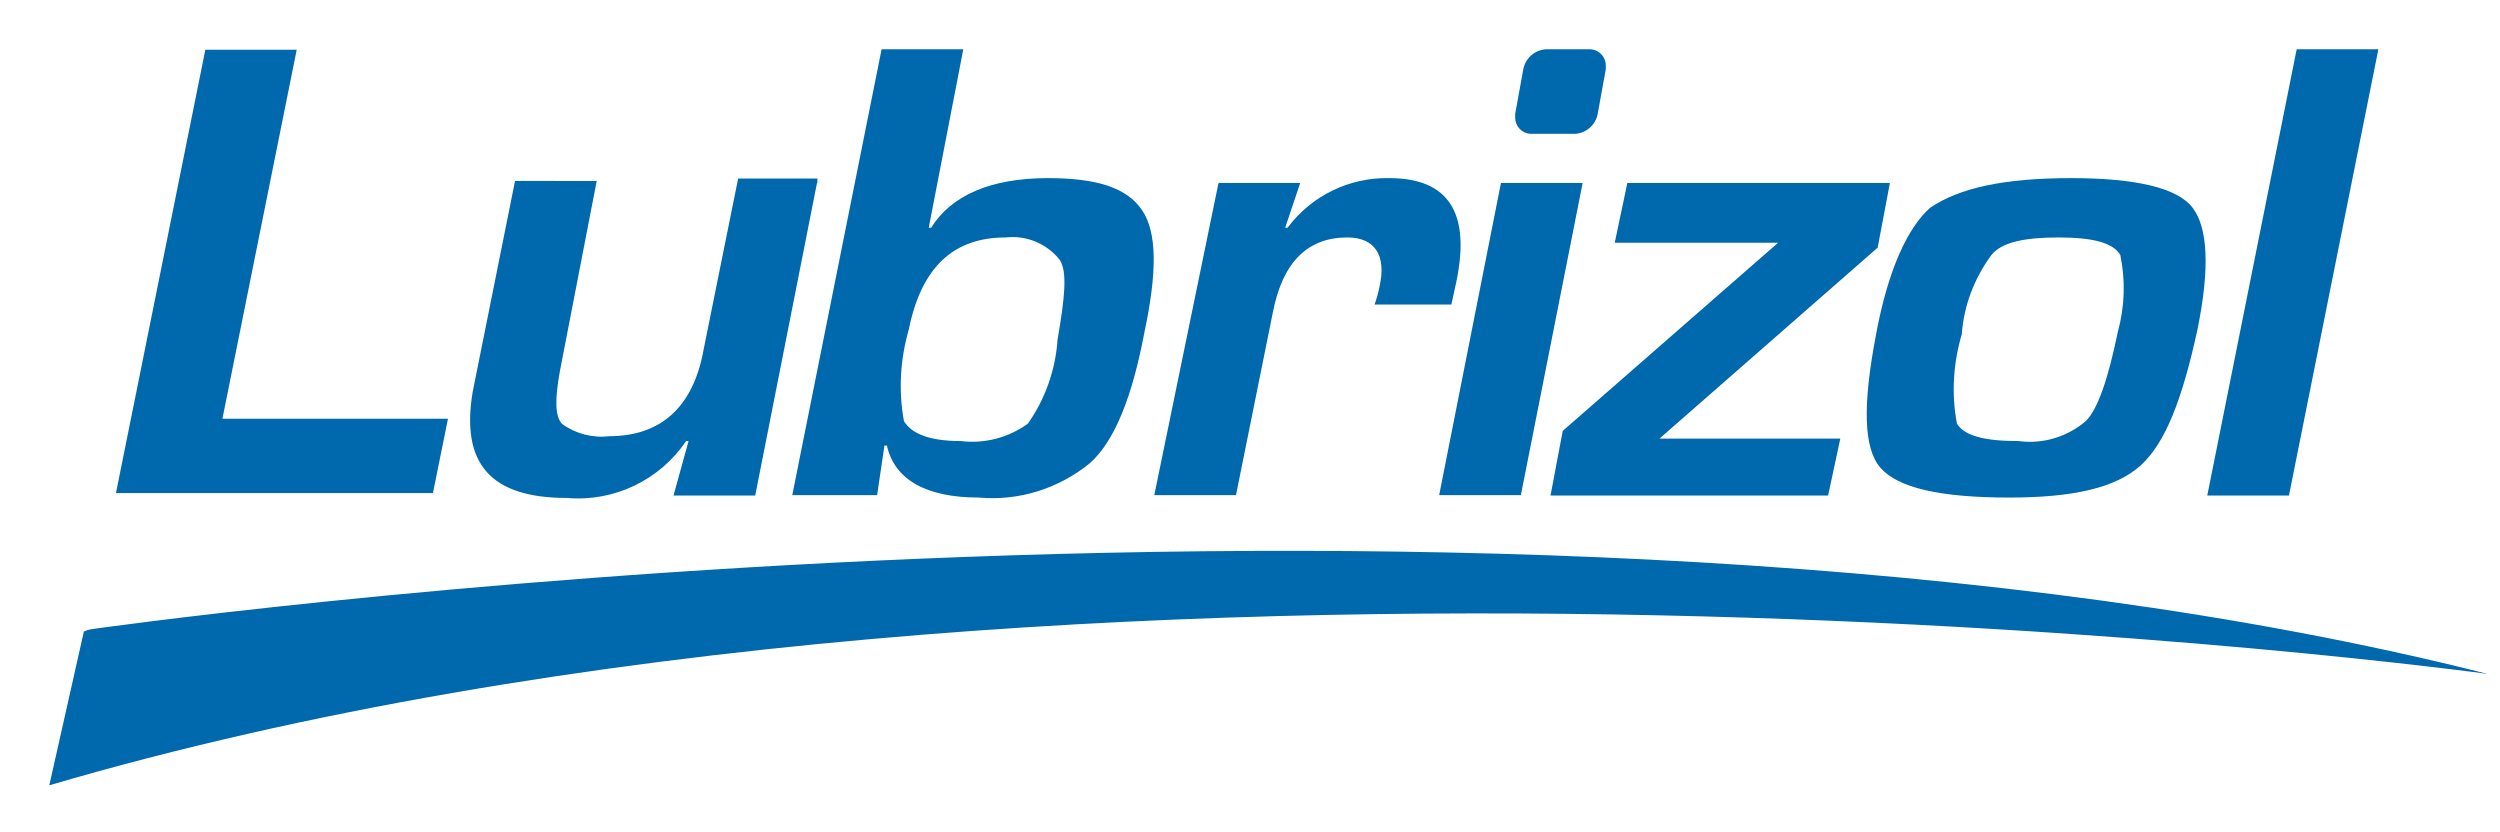 <svg xmlns="http://www.w3.org/2000/svg" role="img" viewBox="-143.83 172.17 615.16 204.66"><title>Lubrizol logo</title><style>svg {enable-background:new -153 -46 652 652}</style><style>.st0{fill:#0068ad}</style><path d="M-70.8 184.3l-18.3 90.9h55.5l-3.7 18.3h-78l22-109.1h22.5zm128 32.9L42 294.1H21.9l3.7-13.4H25c-6.5 9.6-17.7 15-29.3 14-18.9 0-26.2-8.5-23.2-26.2l10.4-51.8H3l-9.1 47c-1.2 6.7-1.2 11 .6 12.8 3.3 2.4 7.5 3.5 11.6 3 12.8 0 20.7-7.3 23.2-21.3l8.5-42.1h19.5v1.1zm-6.1 76.9l22-109.8h20.1l-8.5 43.9h.6c4.9-7.9 14.6-12.2 28.7-12.2 12.2 0 19.5 2.4 23.2 7.9 3.7 5.5 3.7 15.2.6 29.9-3 15.9-7.3 26.8-13.4 32.3-7.7 6.3-17.5 9.4-27.4 8.5-12.8 0-20.7-4.3-22.6-12.8h-.6L72 294H51.1zm52.5-63.5c-12.8 0-20.7 7.3-23.8 22.6-2.1 7.3-2.6 15-1.2 22.6 1.8 3 6.1 4.9 14 4.9 5.8.7 11.7-.8 16.5-4.3 4.3-6.1 6.8-13.3 7.3-20.7 1.8-10.4 2.4-16.5.6-19.5-3.2-4.1-8.3-6.2-13.4-5.6zm52.4-13.4h20.1l-3.7 11h.6c5.9-7.9 15.2-12.4 25-12.2 14.6 0 20.1 8.5 16.5 25.6l-1.2 5.5h-18.9c.5-1.4.9-2.8 1.2-4.3 1.8-7.9-1.2-12.2-7.9-12.2-9.8 0-15.9 6.1-18.3 18.3l-9.1 45.1h-20.1l15.8-76.8z" class="st0"/><path id="I" d="M245.6 217.2L230.4 294h-20.1l15.2-76.8h20.1z" class="st0"/><path d="M256.6 217.2h64.6l-3 15.9-53.7 47H309l-3 14h-68.3l3-15.9 53-46.3h-40.2l3.1-14.7zm109.2-1.2c15.9 0 26.2 2.4 29.9 7.3 3.7 4.9 4.3 14.6 1.2 29.9-3.7 17.1-7.9 28-14 33.5s-16.5 7.9-32.3 7.9c-17.1 0-27.4-2.4-31.7-7.3-4.3-4.9-4.3-15.9-1.2-32.3 3-16.5 7.9-26.8 13.4-31.7 7.2-4.9 18.2-7.3 34.7-7.3zm-3.1 14.6c-8.5 0-14 1.2-16.5 4.3-4.2 5.7-6.8 12.4-7.3 19.5-2.1 7.1-2.6 14.6-1.2 22 1.8 3 6.7 4.3 15.2 4.3 5.9.8 11.9-1 16.5-4.9 3-3 5.5-10.4 7.9-22 1.7-6.2 1.9-12.6.6-18.9-1.8-3-6.7-4.3-15.2-4.3zm78.7-46.3l-22 109.8h-20.1l22-109.8h20.1zM-121.4 327c-.6.1-1.3.3-1.8.6l-8.5 37.8c255.5-75 600-27.4 600-27.4-241-61-589.7-11-589.7-11zm370.7-126.8c-.5 2.7-2.8 4.7-5.5 4.9h-11c-2.2-.1-3.8-1.9-3.8-4v-.9l2-11c.5-2.7 2.8-4.7 5.5-4.9h11c2.2.1 3.8 1.9 3.8 4v.9l-2 11z" class="st0"/></svg>